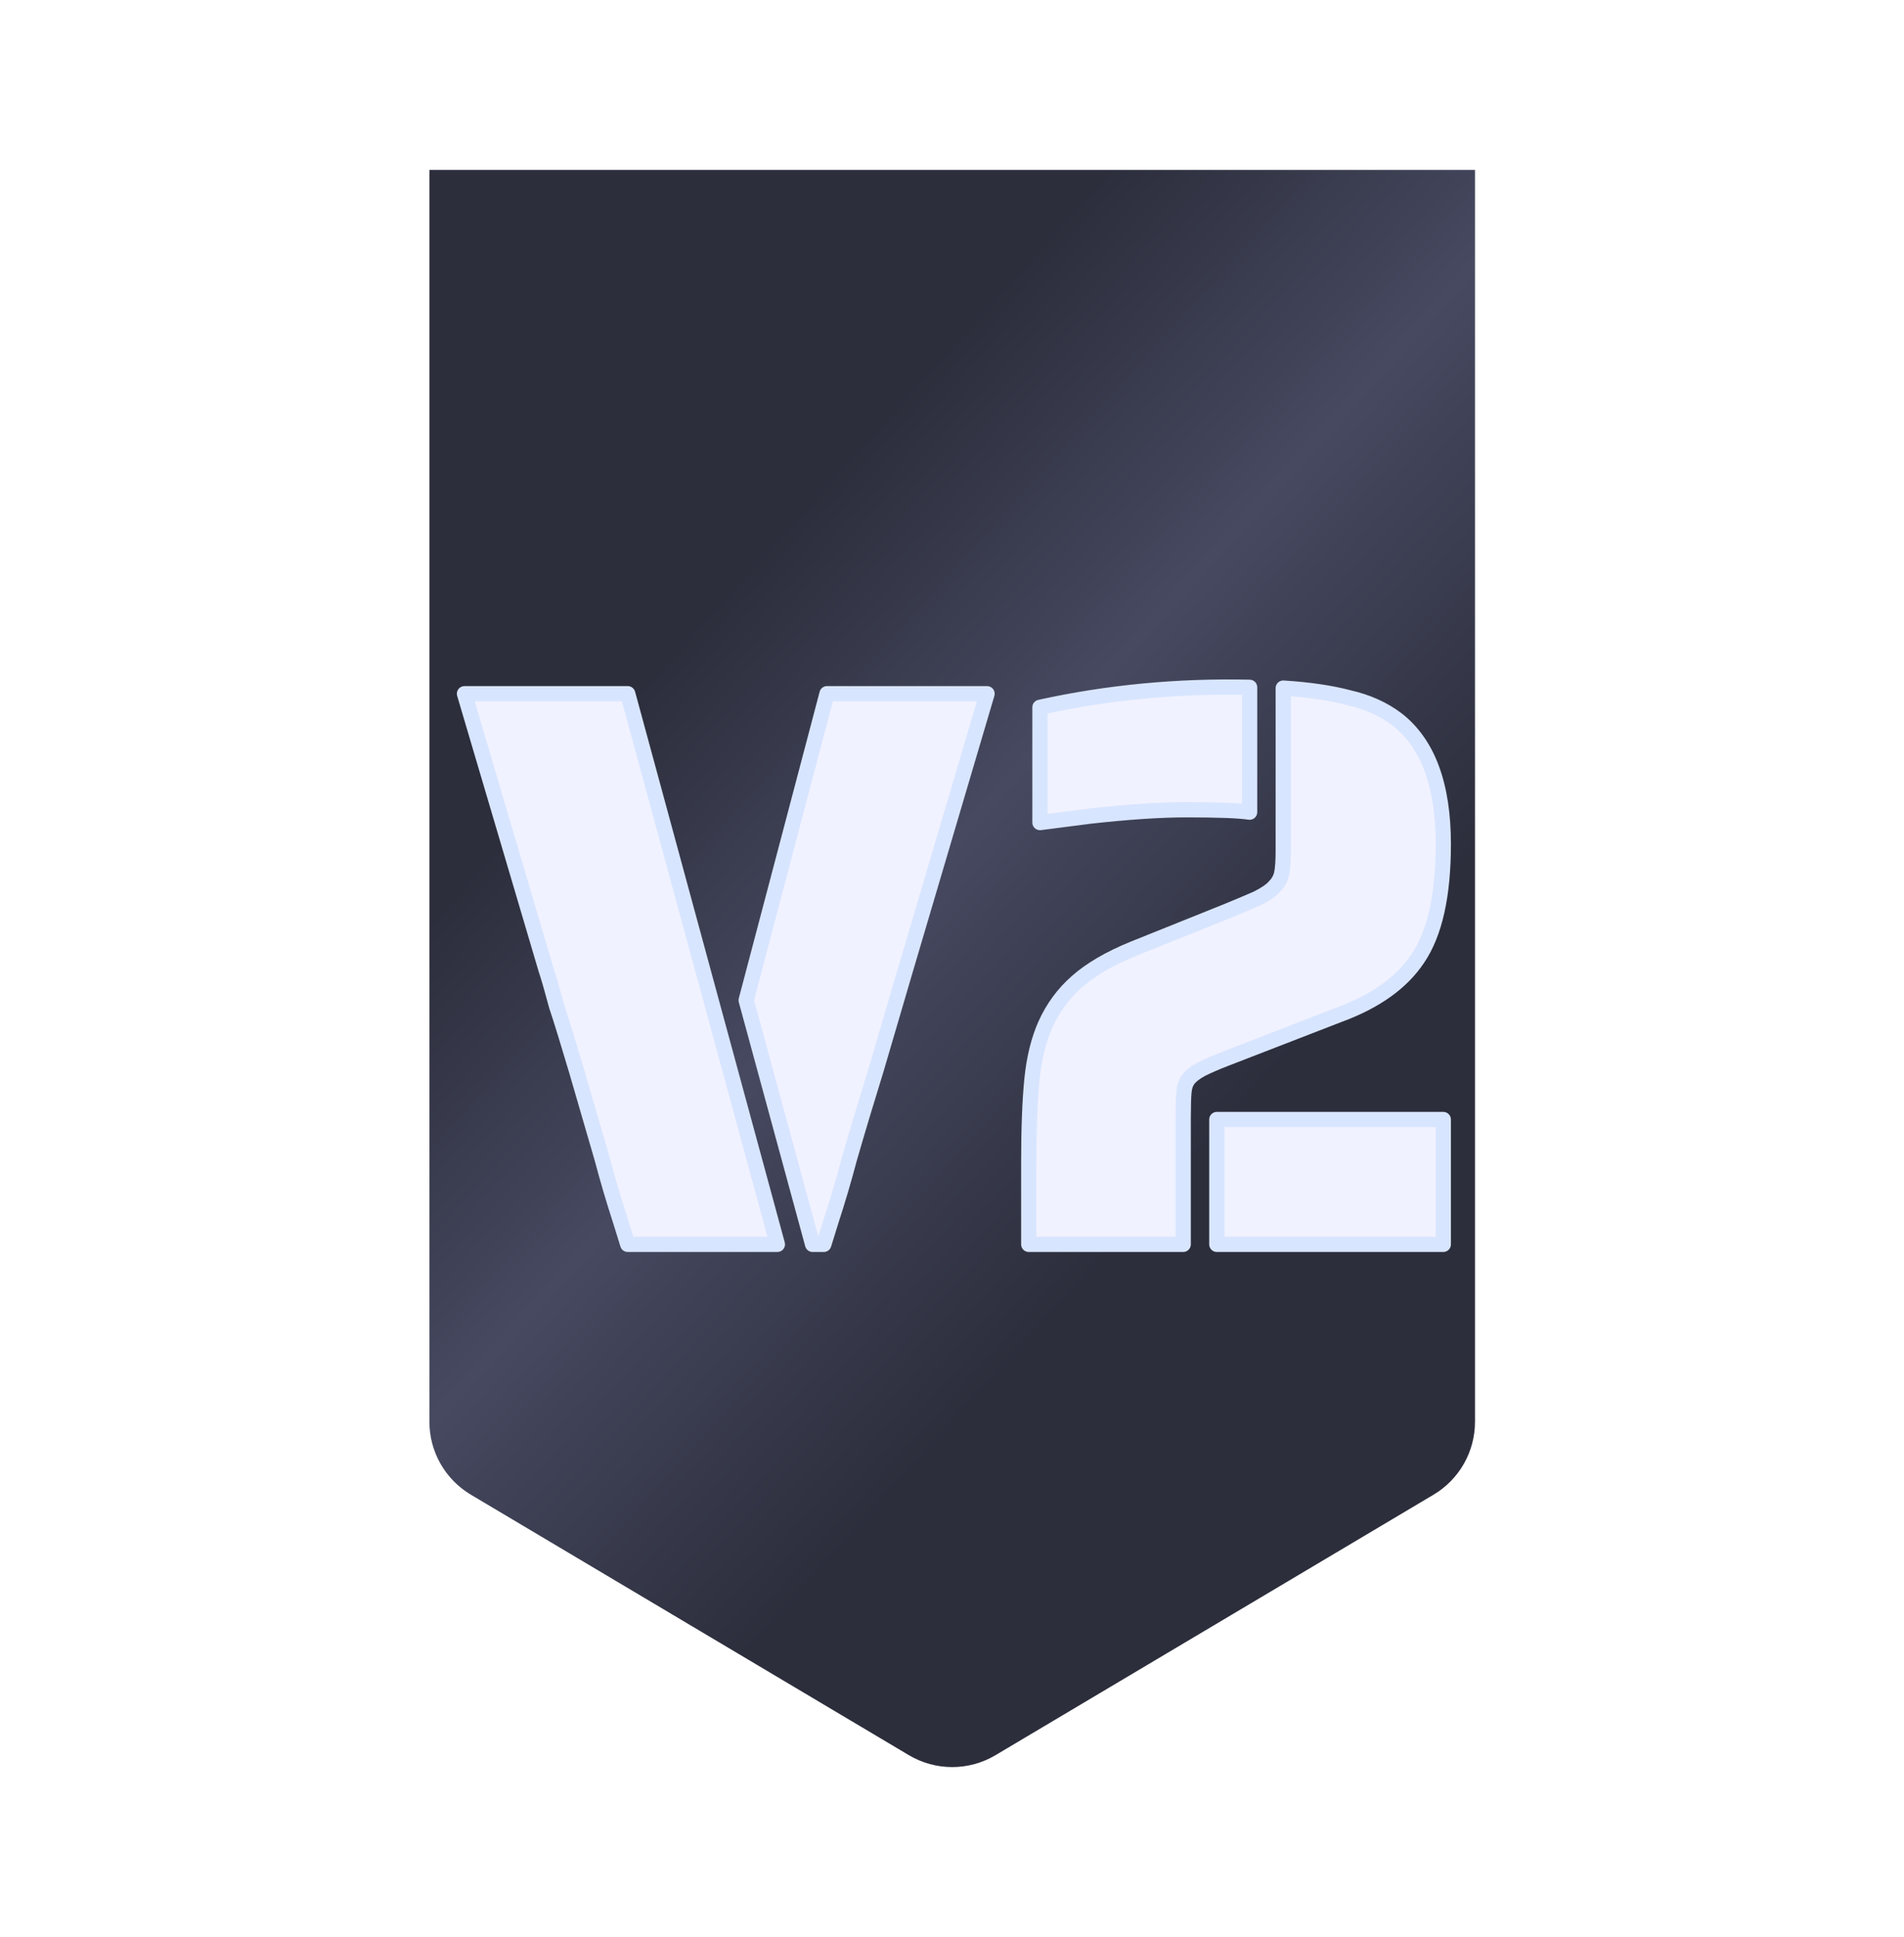<svg width="235" height="239" viewBox="0 0 235 239" fill="none" xmlns="http://www.w3.org/2000/svg">
<g filter="url(#filter0_d_564_793)">
<path d="M53 14H182.05V168.488C182.05 172.179 180.106 175.596 176.934 177.482L122.872 209.627C119.577 211.586 115.473 211.586 112.177 209.627L58.116 177.482C54.944 175.596 53 172.179 53 168.488V14Z" fill="url(#paint0_linear_564_793)"/>
</g>
<g filter="url(#filter1_dd_564_793)">
<path d="M76.589 144.941C75.733 142.307 74.975 139.739 74.317 137.236L71.156 126.371C70.102 122.815 69.279 120.148 68.687 118.37C68.16 116.395 67.732 114.913 67.403 113.925L57.328 79.848H77.478L95.948 147.805H77.478L76.589 144.941ZM92.096 117.679L102.073 79.848H121.828L111.753 113.925L108.098 126.371C106.913 130.19 105.826 133.812 104.838 137.236C104.18 139.739 103.423 142.307 102.566 144.941L101.677 147.805H100.295L92.096 117.679ZM128.355 81.527C136.718 79.683 145.345 78.86 154.234 79.058V94.467C152.983 94.269 150.382 94.17 146.431 94.17C143.204 94.17 139.22 94.434 134.479 94.96L128.355 95.751V81.527ZM126.972 137.829C126.972 133.549 127.104 130.092 127.367 127.458C127.631 124.824 128.191 122.552 129.047 120.642C129.969 118.601 131.253 116.856 132.899 115.407C134.611 113.892 136.916 112.542 139.813 111.357L151.37 106.715C152.819 106.122 154.07 105.595 155.123 105.134C156.177 104.608 156.901 104.114 157.296 103.653C157.757 103.192 158.054 102.665 158.185 102.072C158.317 101.414 158.383 100.492 158.383 99.307V79.156C161.544 79.354 164.243 79.749 166.482 80.342C168.787 80.869 170.763 81.758 172.409 83.009C176.228 85.972 178.138 91.108 178.138 98.418C178.138 104.739 177.084 109.448 174.977 112.542C173.002 115.506 169.775 117.81 165.297 119.457L151.271 124.889C150.086 125.35 149.098 125.778 148.308 126.173C147.583 126.569 147.057 126.964 146.727 127.359C146.398 127.754 146.201 128.281 146.135 128.939C146.069 129.598 146.036 130.684 146.036 132.199V147.805H126.972V137.829ZM150.185 132.396H178.138V147.805H150.185V132.396Z" fill="#F1F2FF"/>
<path d="M76.589 144.941L77.487 144.662L77.484 144.65L76.589 144.941ZM74.317 137.236L75.227 136.997C75.225 136.989 75.222 136.981 75.22 136.973L74.317 137.236ZM71.156 126.371L72.059 126.108L72.058 126.104L71.156 126.371ZM68.687 118.37L67.778 118.613C67.782 118.631 67.788 118.65 67.794 118.668L68.687 118.37ZM67.403 113.925L66.5 114.192C66.503 114.202 66.507 114.213 66.51 114.223L67.403 113.925ZM57.328 79.848V78.907C57.031 78.907 56.751 79.047 56.574 79.285C56.396 79.522 56.341 79.83 56.425 80.115L57.328 79.848ZM77.478 79.848L78.386 79.601C78.274 79.191 77.902 78.907 77.478 78.907V79.848ZM95.948 147.805V148.746C96.242 148.746 96.518 148.609 96.696 148.377C96.874 148.144 96.933 147.841 96.856 147.558L95.948 147.805ZM77.478 147.805L76.579 148.084C76.701 148.478 77.065 148.746 77.478 148.746V147.805ZM92.096 117.679L91.186 117.439C91.144 117.599 91.145 117.767 91.188 117.926L92.096 117.679ZM102.073 79.848V78.907C101.645 78.907 101.272 79.195 101.163 79.608L102.073 79.848ZM121.828 79.848L122.73 80.115C122.814 79.83 122.759 79.522 122.581 79.285C122.404 79.047 122.124 78.907 121.828 78.907V79.848ZM111.753 113.925L110.85 113.659L110.85 113.66L111.753 113.925ZM108.098 126.371L108.996 126.65C108.998 126.645 108.999 126.641 109.001 126.636L108.098 126.371ZM104.838 137.236L103.934 136.975C103.932 136.983 103.93 136.99 103.928 136.997L104.838 137.236ZM102.566 144.941L101.672 144.65L101.668 144.662L102.566 144.941ZM101.677 147.805V148.746C102.09 148.746 102.454 148.478 102.576 148.084L101.677 147.805ZM100.295 147.805L99.387 148.052C99.498 148.462 99.87 148.746 100.295 148.746V147.805ZM77.484 144.65C76.633 142.032 75.88 139.481 75.227 136.997L73.407 137.476C74.07 139.996 74.833 142.582 75.694 145.232L77.484 144.65ZM75.22 136.973L72.059 126.108L70.253 126.634L73.413 137.499L75.22 136.973ZM72.058 126.104C71.004 122.545 70.177 119.866 69.579 118.073L67.794 118.668C68.382 120.43 69.201 123.085 70.254 126.638L72.058 126.104ZM69.596 118.128C69.068 116.148 68.634 114.644 68.295 113.628L66.51 114.223C66.83 115.183 67.252 116.642 67.778 118.613L69.596 118.128ZM68.305 113.659L58.23 79.581L56.425 80.115L66.5 114.192L68.305 113.659ZM57.328 80.789H77.478V78.907H57.328V80.789ZM76.57 80.095L95.041 148.052L96.856 147.558L78.386 79.601L76.57 80.095ZM95.948 146.864H77.478V148.746H95.948V146.864ZM78.376 147.526L77.487 144.662L75.69 145.22L76.579 148.084L78.376 147.526ZM93.006 117.919L102.982 80.088L101.163 79.608L91.186 117.439L93.006 117.919ZM102.073 80.789H121.828V78.907H102.073V80.789ZM120.925 79.581L110.85 113.659L112.655 114.192L122.73 80.115L120.925 79.581ZM110.85 113.66L107.195 126.106L109.001 126.636L112.655 114.19L110.85 113.66ZM107.199 126.092C106.012 129.917 104.924 133.545 103.934 136.975L105.742 137.497C106.728 134.08 107.813 130.464 108.996 126.65L107.199 126.092ZM103.928 136.997C103.275 139.481 102.523 142.032 101.672 144.65L103.461 145.232C104.322 142.582 105.085 139.996 105.748 137.476L103.928 136.997ZM101.668 144.662L100.779 147.526L102.576 148.084L103.465 145.22L101.668 144.662ZM101.677 146.864H100.295V148.746H101.677V146.864ZM101.203 147.558L93.004 117.432L91.188 117.926L99.387 148.052L101.203 147.558ZM128.355 81.527L128.153 80.608C127.721 80.703 127.414 81.086 127.414 81.527H128.355ZM154.234 79.058H155.175C155.175 78.546 154.767 78.129 154.255 78.117L154.234 79.058ZM154.234 94.467L154.088 95.396C154.359 95.439 154.636 95.361 154.846 95.182C155.055 95.003 155.175 94.742 155.175 94.467H154.234ZM134.479 94.96L134.375 94.025C134.37 94.026 134.364 94.027 134.359 94.027L134.479 94.96ZM128.355 95.751H127.414C127.414 96.021 127.531 96.279 127.734 96.457C127.937 96.636 128.207 96.719 128.476 96.684L128.355 95.751ZM127.367 127.458L126.431 127.364L126.431 127.364L127.367 127.458ZM129.047 120.642L128.189 120.255L128.188 120.257L129.047 120.642ZM132.899 115.407L133.52 116.113L133.522 116.112L132.899 115.407ZM139.813 111.357L139.462 110.484L139.457 110.486L139.813 111.357ZM151.37 106.715L151.721 107.588L151.726 107.586L151.37 106.715ZM155.123 105.134L155.5 105.996C155.515 105.99 155.53 105.983 155.544 105.976L155.123 105.134ZM157.296 103.653L156.631 102.987C156.614 103.004 156.598 103.022 156.582 103.04L157.296 103.653ZM158.185 102.072L159.104 102.276C159.105 102.27 159.107 102.263 159.108 102.257L158.185 102.072ZM158.383 79.156L158.442 78.218C158.182 78.201 157.928 78.293 157.739 78.471C157.549 78.649 157.442 78.897 157.442 79.156H158.383ZM166.482 80.342L166.242 81.251C166.252 81.254 166.262 81.257 166.273 81.259L166.482 80.342ZM172.409 83.009L172.986 82.265L172.978 82.26L172.409 83.009ZM174.977 112.542L174.199 112.013L174.194 112.021L174.977 112.542ZM165.297 119.457L164.972 118.574C164.967 118.576 164.962 118.577 164.957 118.579L165.297 119.457ZM151.271 124.889L150.931 124.012L150.93 124.012L151.271 124.889ZM148.308 126.173L147.887 125.332C147.877 125.337 147.867 125.342 147.857 125.347L148.308 126.173ZM146.727 127.359L146.005 126.756L146.005 126.756L146.727 127.359ZM146.135 128.939L145.199 128.846L145.199 128.846L146.135 128.939ZM146.036 147.805V148.746C146.556 148.746 146.977 148.325 146.977 147.805H146.036ZM126.972 147.805H126.031C126.031 148.325 126.453 148.746 126.972 148.746V147.805ZM150.185 132.396V131.455C149.665 131.455 149.244 131.877 149.244 132.396H150.185ZM178.138 132.396H179.079C179.079 131.877 178.657 131.455 178.138 131.455V132.396ZM178.138 147.805V148.746C178.657 148.746 179.079 148.325 179.079 147.805H178.138ZM150.185 147.805H149.244C149.244 148.325 149.665 148.746 150.185 148.746V147.805ZM128.558 82.446C136.845 80.619 145.396 79.802 154.213 79.998L154.255 78.117C145.293 77.918 136.592 78.748 128.153 80.608L128.558 82.446ZM153.293 79.058V94.467H155.175V79.058H153.293ZM154.381 93.537C153.044 93.326 150.367 93.229 146.431 93.229V95.111C150.397 95.111 152.922 95.212 154.088 95.396L154.381 93.537ZM146.431 93.229C143.158 93.229 139.136 93.496 134.375 94.025L134.583 95.896C139.305 95.371 143.251 95.111 146.431 95.111V93.229ZM134.359 94.027L128.235 94.818L128.476 96.684L134.6 95.894L134.359 94.027ZM129.296 95.751V81.527H127.414V95.751H129.296ZM127.913 137.829C127.913 133.563 128.045 130.141 128.304 127.551L126.431 127.364C126.163 130.042 126.031 133.534 126.031 137.829H127.913ZM128.304 127.551C128.56 124.992 129.1 122.824 129.905 121.027L128.188 120.257C127.281 122.28 126.702 124.655 126.431 127.364L128.304 127.551ZM129.904 121.029C130.772 119.107 131.977 117.472 133.52 116.113L132.277 114.701C130.528 116.24 129.165 118.094 128.189 120.255L129.904 121.029ZM133.522 116.112C135.132 114.688 137.336 113.387 140.169 112.228L139.457 110.486C136.495 111.698 134.09 113.097 132.275 114.702L133.522 116.112ZM140.164 112.23L151.721 107.588L151.019 105.842L139.462 110.484L140.164 112.23ZM151.726 107.586C153.179 106.991 154.438 106.461 155.5 105.996L154.746 104.272C153.701 104.729 152.458 105.253 151.014 105.844L151.726 107.586ZM155.544 105.976C156.624 105.436 157.489 104.874 158.011 104.265L156.582 103.04C156.314 103.354 155.729 103.779 154.702 104.293L155.544 105.976ZM157.962 104.318C158.539 103.74 158.93 103.057 159.104 102.276L157.267 101.868C157.177 102.273 156.975 102.643 156.631 102.987L157.962 104.318ZM159.108 102.257C159.258 101.508 159.324 100.515 159.324 99.307H157.442C157.442 100.469 157.376 101.319 157.263 101.888L159.108 102.257ZM159.324 99.307V79.156H157.442V99.307H159.324ZM158.324 80.096C161.444 80.291 164.079 80.679 166.242 81.251L166.723 79.432C164.407 78.819 161.643 78.418 158.442 78.218L158.324 80.096ZM166.273 81.259C168.466 81.76 170.314 82.599 171.84 83.758L172.978 82.26C171.211 80.917 169.109 79.977 166.692 79.425L166.273 81.259ZM171.832 83.752C175.323 86.461 177.197 91.246 177.197 98.418H179.079C179.079 90.971 177.133 85.483 172.986 82.265L171.832 83.752ZM177.197 98.418C177.197 104.667 176.15 109.149 174.199 112.013L175.755 113.072C178.019 109.747 179.079 104.812 179.079 98.418H177.197ZM174.194 112.021C172.361 114.77 169.326 116.973 164.972 118.574L165.622 120.34C170.224 118.648 173.642 116.242 175.76 113.064L174.194 112.021ZM164.957 118.579L150.931 124.012L151.611 125.767L165.637 120.334L164.957 118.579ZM150.93 124.012C149.728 124.48 148.712 124.919 147.887 125.332L148.729 127.015C149.484 126.637 150.443 126.221 151.612 125.766L150.93 124.012ZM147.857 125.347C147.084 125.769 146.442 126.232 146.005 126.756L147.45 127.961C147.672 127.695 148.083 127.368 148.758 126.999L147.857 125.347ZM146.005 126.756C145.525 127.332 145.278 128.053 145.199 128.846L147.071 129.033C147.123 128.508 147.272 128.175 147.45 127.961L146.005 126.756ZM145.199 128.846C145.128 129.555 145.095 130.682 145.095 132.199H146.977C146.977 130.686 147.01 129.641 147.071 129.033L145.199 128.846ZM145.095 132.199V147.805H146.977V132.199H145.095ZM146.036 146.864H126.972V148.746H146.036V146.864ZM127.913 147.805V137.829H126.031V147.805H127.913ZM150.185 133.337H178.138V131.455H150.185V133.337ZM177.197 132.396V147.805H179.079V132.396H177.197ZM178.138 146.864H150.185V148.746H178.138V146.864ZM151.125 147.805V132.396H149.244V147.805H151.125Z" fill="url(#paint1_linear_564_793)"/>
</g>
<defs>
<filter id="filter0_d_564_793" x="32.073" y="0.049" width="170.904" height="238.95" filterUnits="userSpaceOnUse" color-interpolation-filters="sRGB">
<feFlood flood-opacity="0" result="BackgroundImageFix"/>
<feColorMatrix in="SourceAlpha" type="matrix" values="0 0 0 0 0 0 0 0 0 0 0 0 0 0 0 0 0 0 127 0" result="hardAlpha"/>
<feOffset dy="6.976"/>
<feGaussianBlur stdDeviation="10.463"/>
<feColorMatrix type="matrix" values="0 0 0 0 0.248 0 0 0 0 0.28 0 0 0 0 0.392 0 0 0 0.4 0"/>
<feBlend mode="normal" in2="BackgroundImageFix" result="effect1_dropShadow_564_793"/>
<feBlend mode="normal" in="SourceGraphic" in2="effect1_dropShadow_564_793" result="shape"/>
</filter>
<filter id="filter1_dd_564_793" x="0.873" y="28.068" width="233.719" height="181.952" filterUnits="userSpaceOnUse" color-interpolation-filters="sRGB">
<feFlood flood-opacity="0" result="BackgroundImageFix"/>
<feColorMatrix in="SourceAlpha" type="matrix" values="0 0 0 0 0 0 0 0 0 0 0 0 0 0 0 0 0 0 127 0" result="hardAlpha"/>
<feOffset/>
<feGaussianBlur stdDeviation="9.409"/>
<feColorMatrix type="matrix" values="0 0 0 0 0.559 0 0 0 0 0.71 0 0 0 0 0.938 0 0 0 1 0"/>
<feBlend mode="normal" in2="BackgroundImageFix" result="effect1_dropShadow_564_793"/>
<feColorMatrix in="SourceAlpha" type="matrix" values="0 0 0 0 0 0 0 0 0 0 0 0 0 0 0 0 0 0 127 0" result="hardAlpha"/>
<feOffset dy="5.761"/>
<feGaussianBlur stdDeviation="28.227"/>
<feColorMatrix type="matrix" values="0 0 0 0 0.671 0 0 0 0 0.802 0 0 0 0 1 0 0 0 0.6 0"/>
<feBlend mode="normal" in2="effect1_dropShadow_564_793" result="effect2_dropShadow_564_793"/>
<feBlend mode="normal" in="SourceGraphic" in2="effect2_dropShadow_564_793" result="shape"/>
</filter>
<linearGradient id="paint0_linear_564_793" x1="21.61" y1="48.878" x2="182.05" y2="193.623" gradientUnits="userSpaceOnUse">
<stop stop-color="#2C2E3C"/>
<stop offset="0.287" stop-color="#2C2E3C"/>
<stop offset="0.479" stop-color="#464960"/>
<stop offset="0.703" stop-color="#2C2E3C"/>
<stop offset="1" stop-color="#2C2E3C"/>
</linearGradient>
<linearGradient id="paint1_linear_564_793" x1="86.659" y1="-56.759" x2="123.754" y2="31.069" gradientUnits="userSpaceOnUse">
<stop stop-color="white"/>
<stop offset="1" stop-color="#D8E5FF"/>
</linearGradient>
</defs>
</svg>
